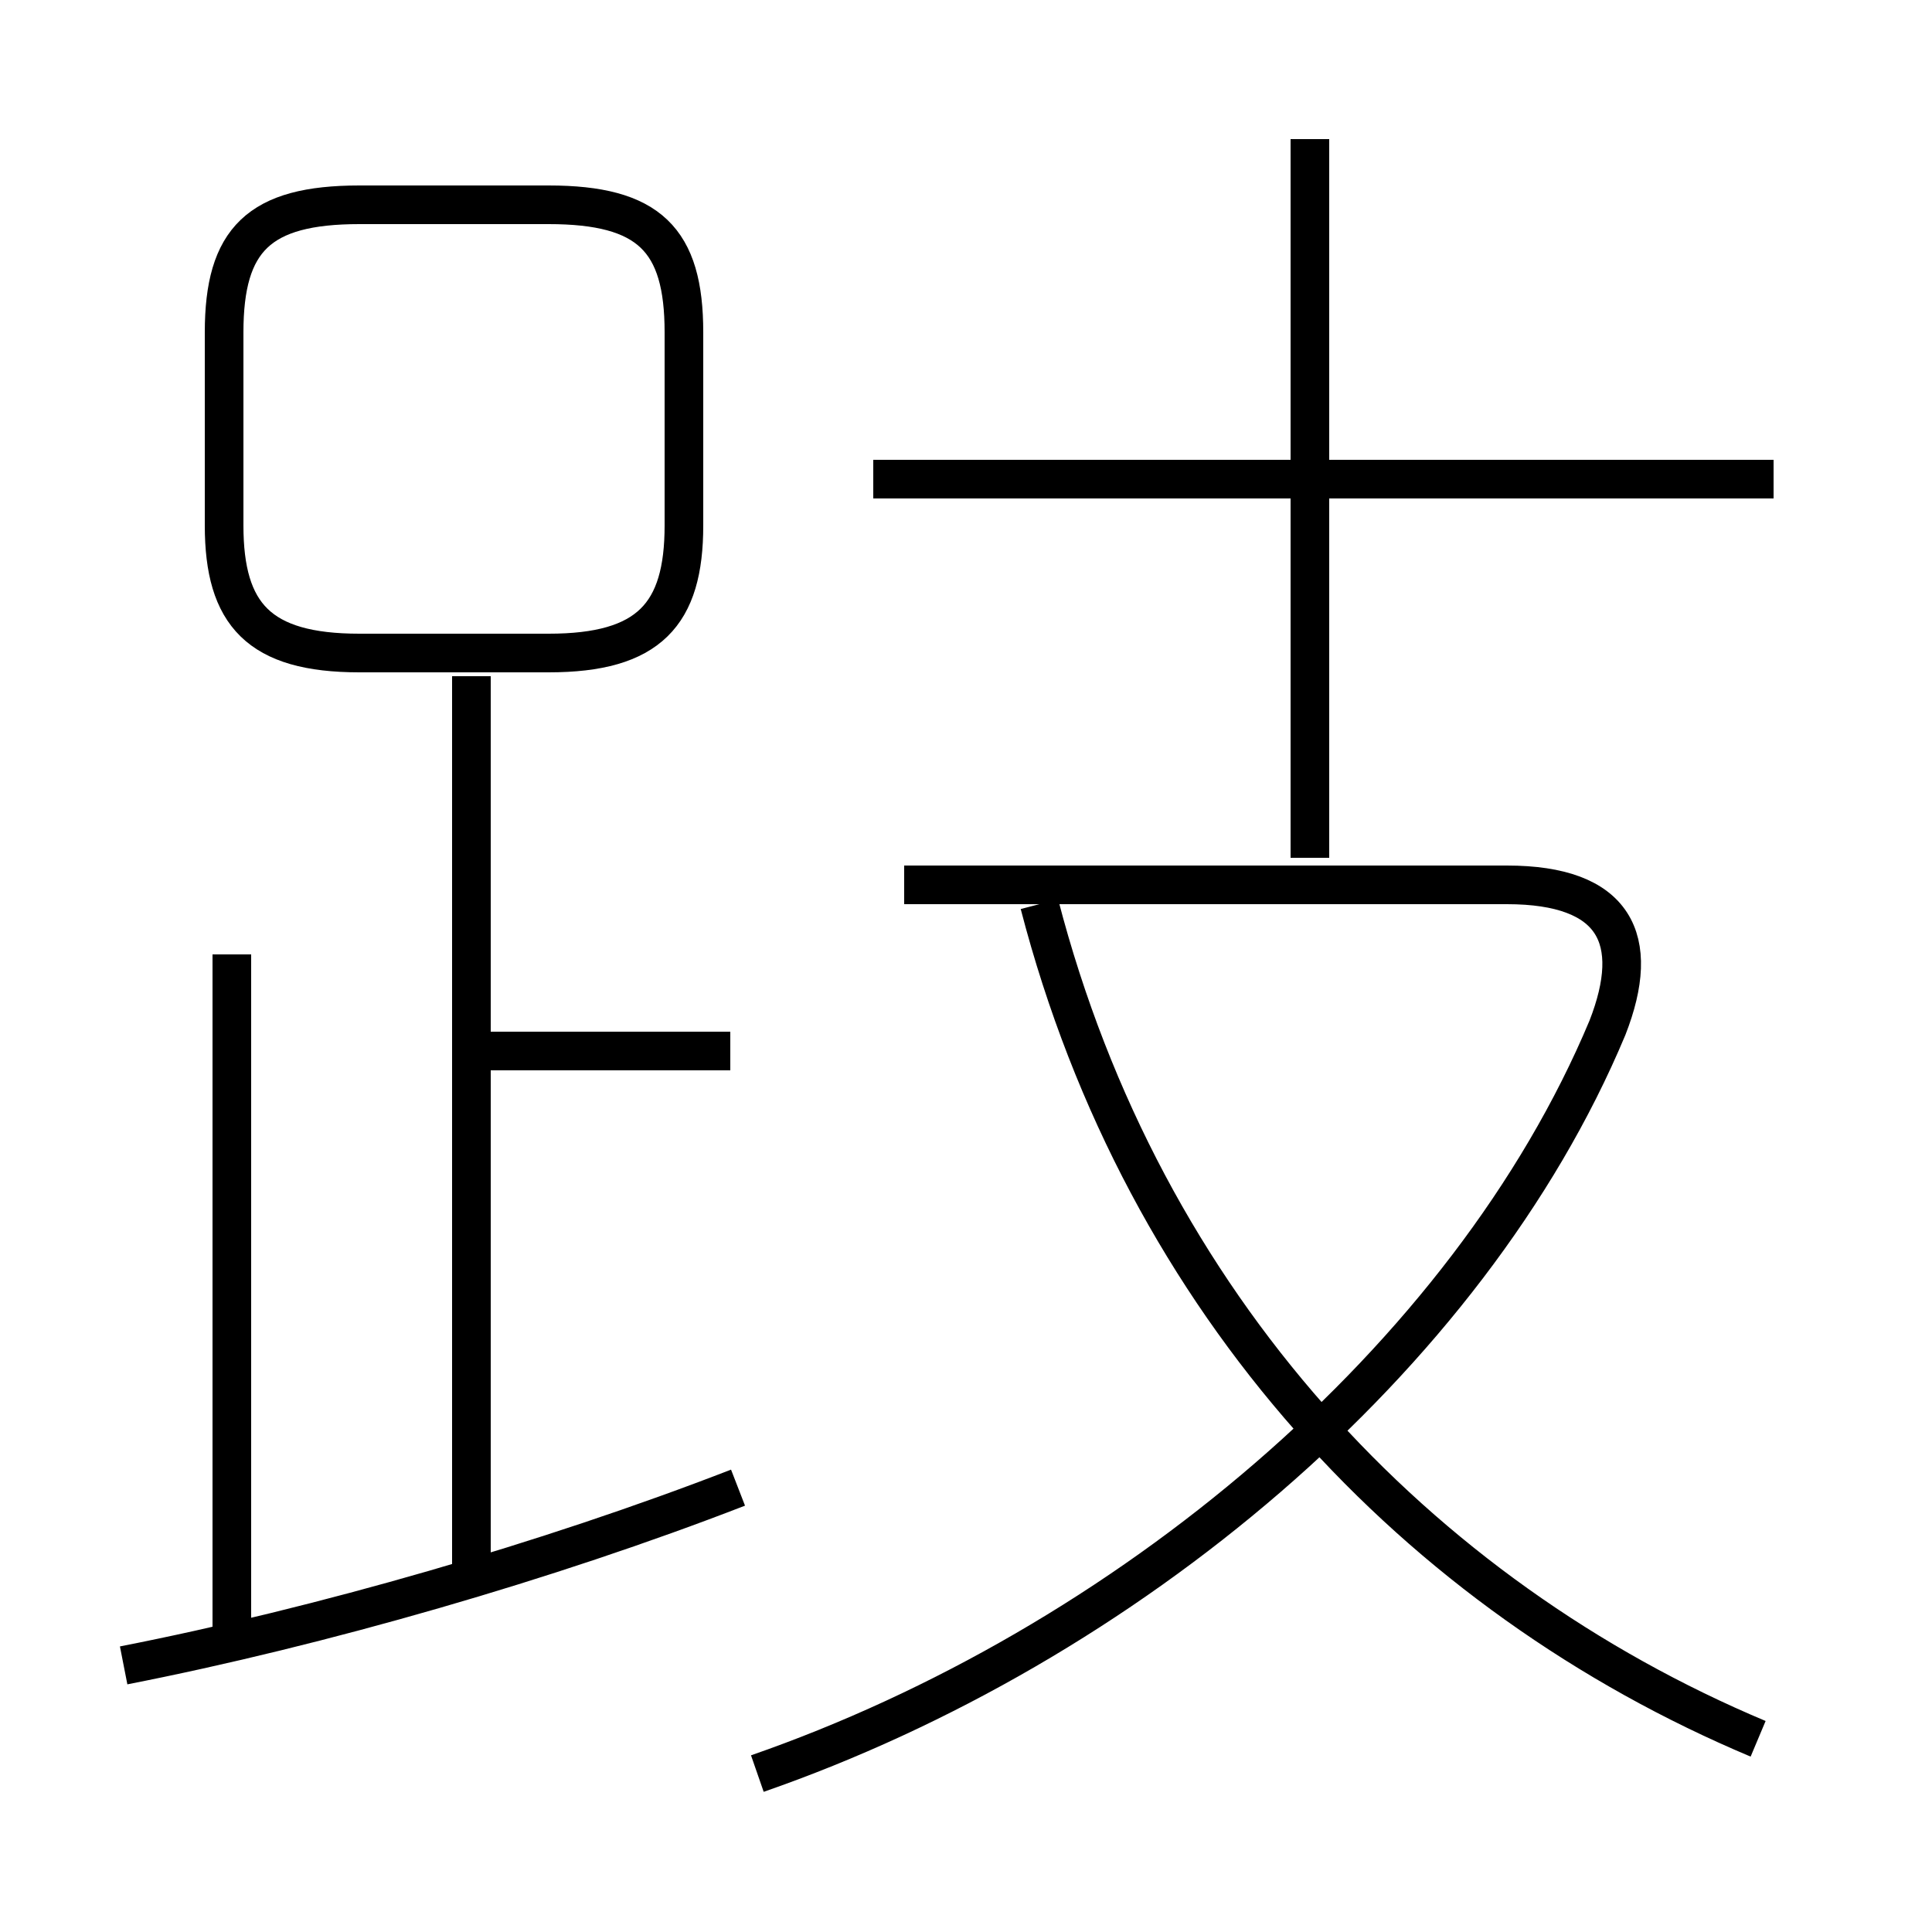 <?xml version='1.0' encoding='utf8'?>
<svg viewBox="0.0 -6.0 50.0 50.0" version="1.1" xmlns="http://www.w3.org/2000/svg">
<rect x="0.0" y="-6.0" width="50.0" height="50.0" fill="#808080" stroke="none"/>
<rect x="-1000" y="-1000" width="2000" height="2000" stroke="white" fill="white"/>
<g style="fill:white;stroke:#000000;  stroke-width:1">
<path d="M 19.6 1.9 C 29.1 -1.4 38.0 -8.8 41.6 -17.4 C 42.5 -19.7 41.8 -21.1 39.0 -21.1 L 23.4 -21.1 M 3.2 -0.9 C 8.3 -1.9 14.2 -3.6 19.1 -5.5 M 6.0 -1.3 L 6.0 -19.3 M 12.2 -3.0 L 12.2 -26.5 M 18.9 -16.8 L 12.4 -16.8 M 14.2 -38.7 L 9.3 -38.7 C 6.7 -38.7 5.8 -37.8 5.8 -35.4 L 5.8 -30.4 C 5.8 -28.1 6.7 -27.1 9.3 -27.1 L 14.2 -27.1 C 16.8 -27.1 17.7 -28.1 17.7 -30.4 L 17.7 -35.4 C 17.7 -37.8 16.8 -38.7 14.2 -38.7 Z M 45.5 1.0 C 36.7 -2.7 29.6 -10.2 26.9 -20.6 M 45.9 -31.6 L 22.6 -31.6 M 33.9 -21.8 L 33.9 -40.4" transform="translate(0.0 38.0)" />
</g>
</svg>